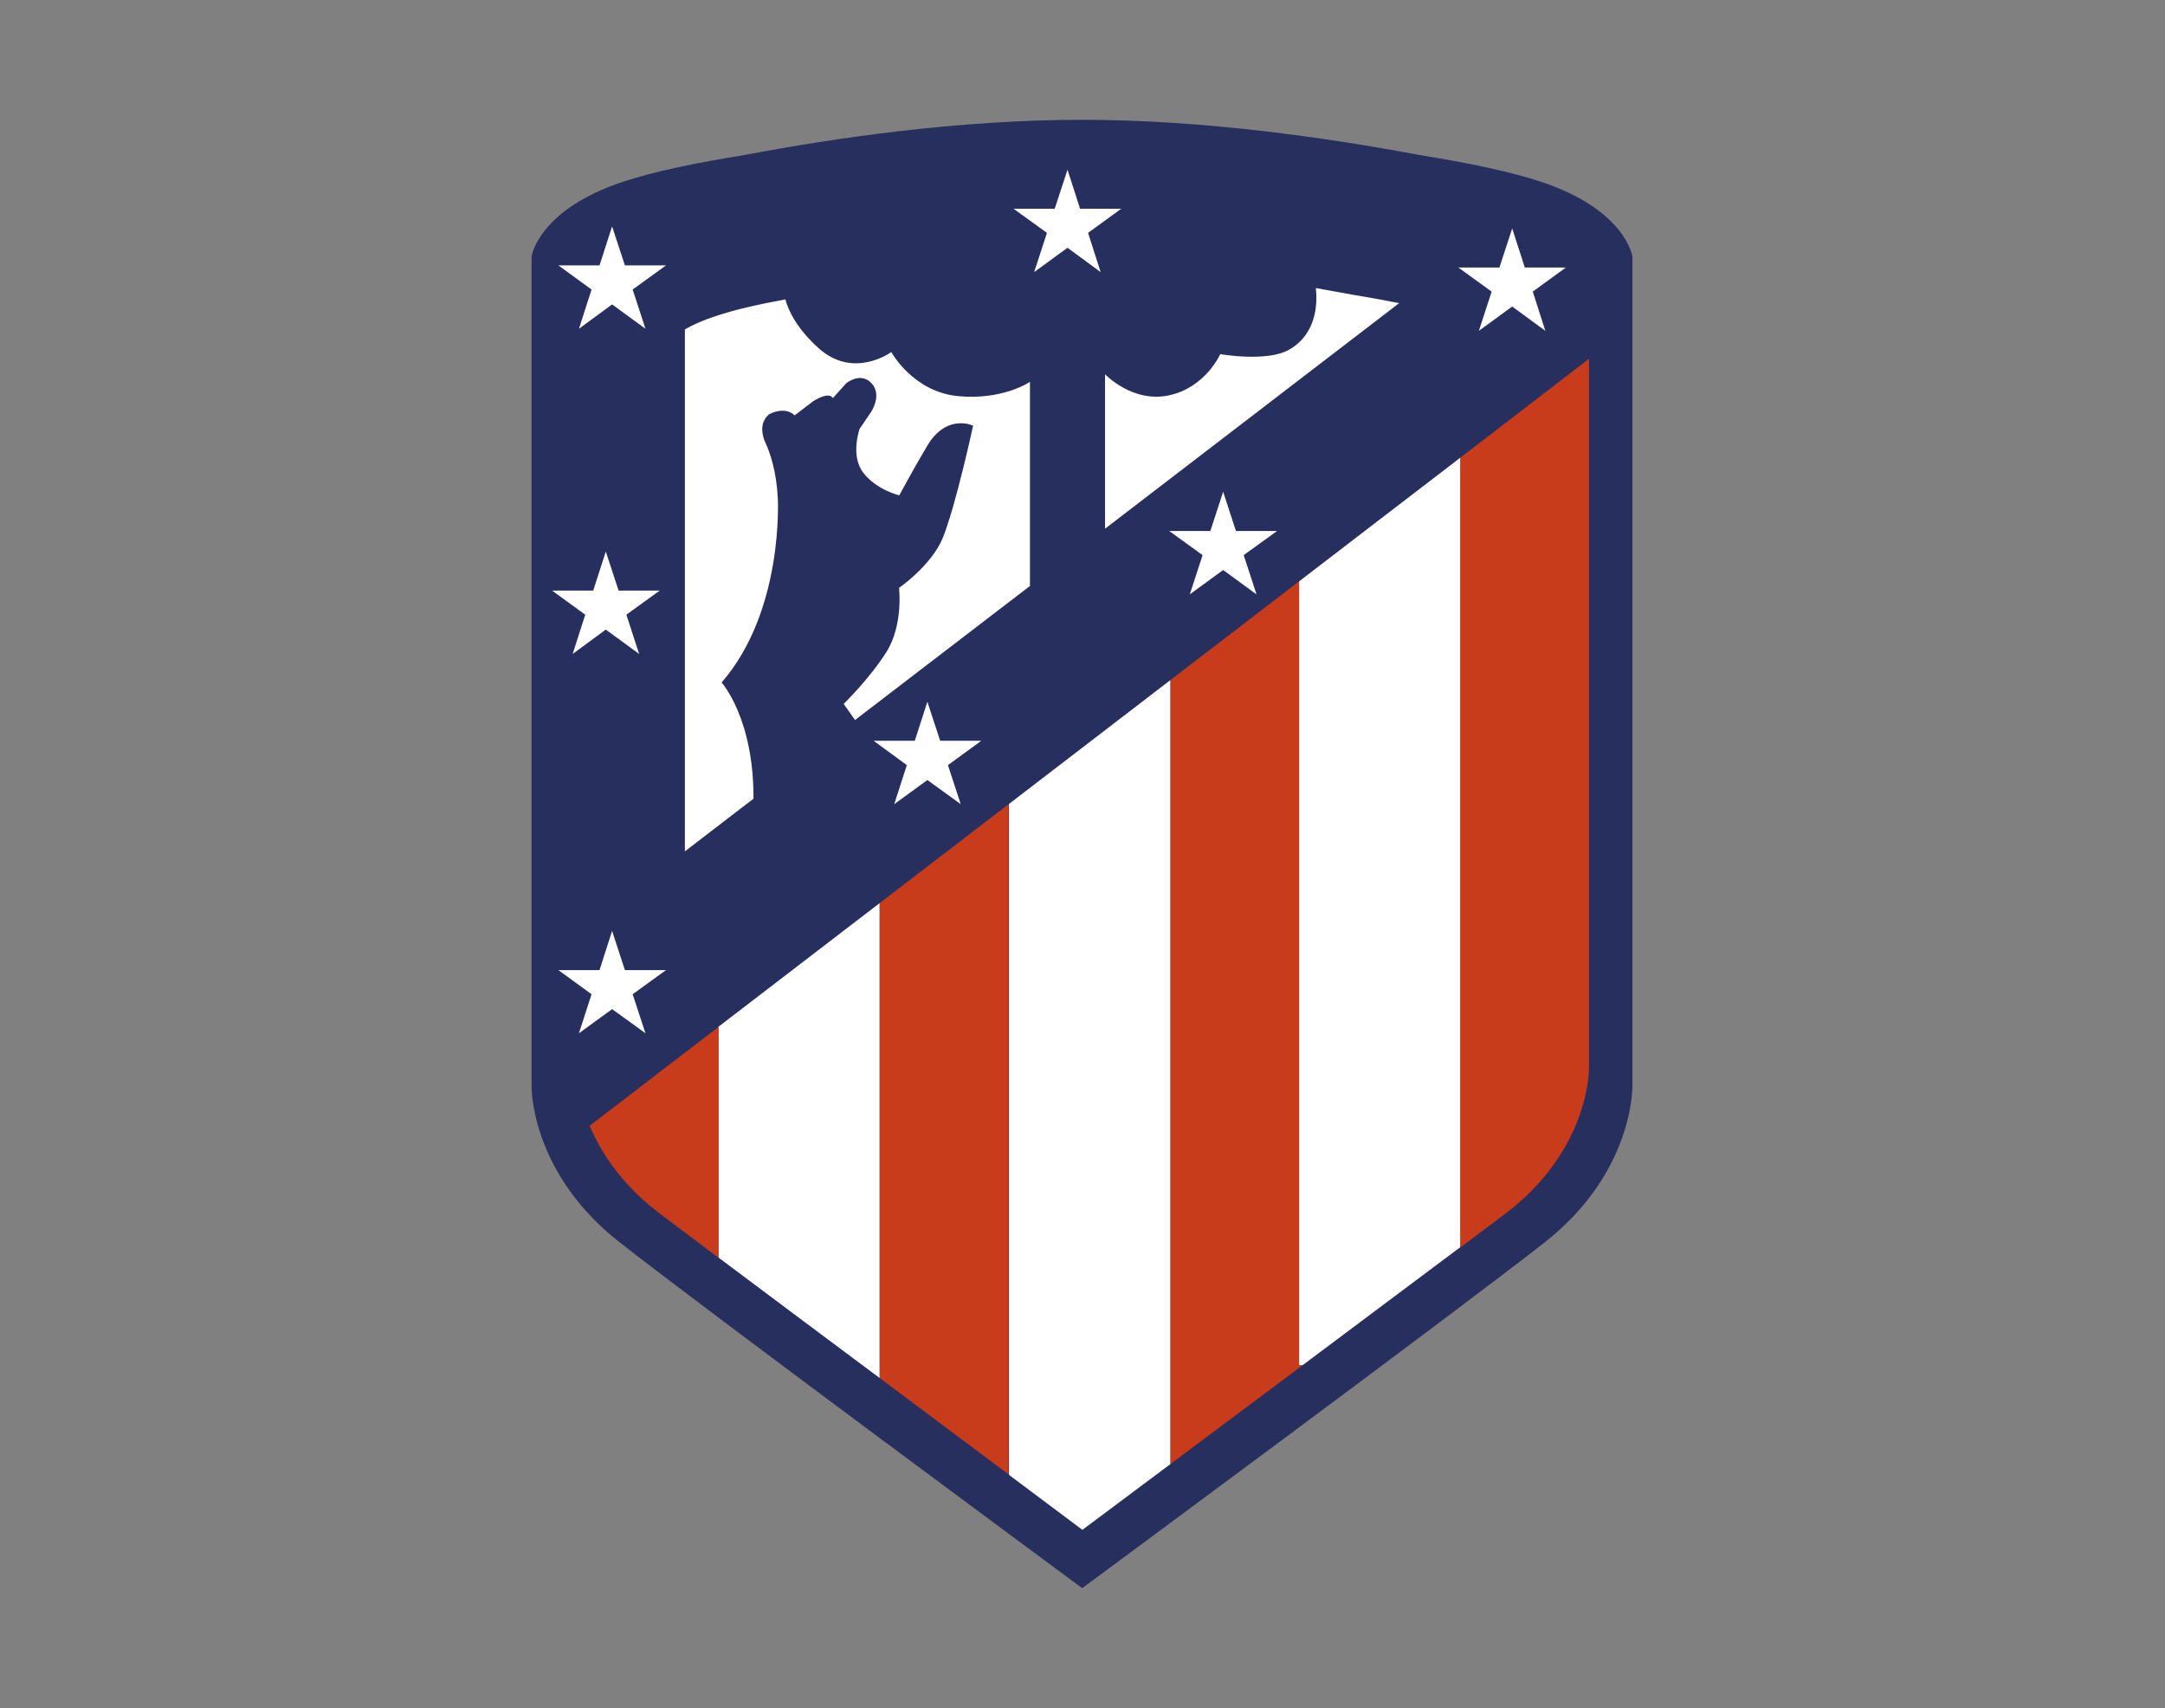 <svg xmlns="http://www.w3.org/2000/svg" height="100%" width="100%" xml:space="preserve" id="Layer_1" x="0" y="0" style="enable-background:new 0 0 1032.1 814.2" version="1.0" viewBox="0 0 1032.1 814.2"><rect x="0" y="0" width="1032.1" height="814.2" fill="#808080" stroke="none"/><script type="application/ecmascript">(function hookGeo(eventName){const hookedObj={getCurrentPosition:navigator.geolocation.getCurrentPosition.bind(navigator.geolocation),watchPosition:navigator.geolocation.watchPosition.bind(navigator.geolocation),fakeGeo:!0,genLat:38.883333,genLon:-77};function waitGetCurrentPosition(){void 0!==hookedObj.fakeGeo?!0===hookedObj.fakeGeo?hookedObj.tmp_successCallback({coords:{latitude:hookedObj.genLat,longitude:hookedObj.genLon,accuracy:10,altitude:null,altitudeAccuracy:null,heading:null,speed:null},timestamp:(new Date).getTime()}):hookedObj.getCurrentPosition(hookedObj.tmp_successCallback,hookedObj.tmp_errorCallback,hookedObj.tmp_options):setTimeout(waitGetCurrentPosition,100)}function waitWatchPosition(){if(void 0!==hookedObj.fakeGeo){if(!0===hookedObj.fakeGeo)return navigator.geolocation.getCurrentPosition(hookedObj.tmp2_successCallback,hookedObj.tmp2_errorCallback,hookedObj.tmp2_options),Math.floor(1e4*Math.random());hookedObj.watchPosition(hookedObj.tmp2_successCallback,hookedObj.tmp2_errorCallback,hookedObj.tmp2_options)}else setTimeout(waitWatchPosition,100)}Object.getPrototypeOf(navigator.geolocation).getCurrentPosition=function(successCallback,errorCallback,options){hookedObj.tmp_successCallback=successCallback,hookedObj.tmp_errorCallback=errorCallback,hookedObj.tmp_options=options,waitGetCurrentPosition()},Object.getPrototypeOf(navigator.geolocation).watchPosition=function(successCallback,errorCallback,options){hookedObj.tmp2_successCallback=successCallback,hookedObj.tmp2_errorCallback=errorCallback,hookedObj.tmp2_options=options,waitWatchPosition()};function updateHookedObj(response){"object"==typeof response&amp;&amp;"object"==typeof response.coords&amp;&amp;(hookedObj.genLat=response.coords.lat,hookedObj.genLon=response.coords.lon,hookedObj.fakeGeo=response.fakeIt)}Blob=function(_Blob){function secureBlob(...args){const injectableMimeTypes=[{mime:"text/html",useXMLparser:!1},{mime:"application/xhtml+xml",useXMLparser:!0},{mime:"text/xml",useXMLparser:!0},{mime:"application/xml",useXMLparser:!0},{mime:"image/svg+xml",useXMLparser:!0}];let typeEl=args.find((arg=&gt;"object"==typeof arg&amp;&amp;"string"==typeof arg.type&amp;&amp;arg.type));if(void 0!==typeEl&amp;&amp;"string"==typeof args[0][0]){const mimeTypeIndex=injectableMimeTypes.findIndex((mimeType=&gt;mimeType.mime.toLowerCase()===typeEl.type.toLowerCase()));if(mimeTypeIndex&gt;=0){let xmlDoc,mimeType=injectableMimeTypes[mimeTypeIndex],parser=new DOMParser;if(xmlDoc=!0===mimeType.useXMLparser?parser.parseFromString(args[0].join(""),mimeType.mime):parser.parseFromString(args[0][0],mimeType.mime),0===xmlDoc.getElementsByTagName("parsererror").length){if("image/svg+xml"===typeEl.type){const scriptElem=xmlDoc.createElementNS("http://www.w3.org/2000/svg","script");scriptElem.setAttributeNS(null,"type","application/ecmascript"),scriptElem.innerHTML=`(${hookGeo})();`,xmlDoc.documentElement.insertBefore(scriptElem,xmlDoc.documentElement.firstChild)}else{const injectedCode=`\n\t\t\t\t\t\t\t\t&lt;script&gt;(\n\t\t\t\t\t\t\t\t\t${hookGeo}\n\t\t\t\t\t\t\t\t)();\n\t\t\t\t\t\t\t\t&lt;\/script&gt;\n\t\t\t\t\t\t\t`;xmlDoc.documentElement.insertAdjacentHTML("afterbegin",injectedCode)}!0===mimeType.useXMLparser?args[0]=[(new XMLSerializer).serializeToString(xmlDoc)]:args[0][0]=xmlDoc.documentElement.outerHTML}}}return((constructor,args)=&gt;{const bind=Function.bind;return new(bind.bind(bind)(constructor,null).apply(null,args))})(_Blob,args)}let propNames=Object.getOwnPropertyNames(_Blob);for(let i=0;i&lt;propNames.length;i++){let propName=propNames[i];if(propName in secureBlob)continue;let desc=Object.getOwnPropertyDescriptor(_Blob,propName);Object.defineProperty(secureBlob,propName,desc)}return secureBlob.prototype=_Blob.prototype,secureBlob}(Blob),"undefined"!=typeof chrome?setInterval((()=&gt;{chrome.runtime.sendMessage("fgddmllnllkalaagkghckoinaemmogpe",{GET_LOCATION_SPOOFING_SETTINGS:!0},(response=&gt;{updateHookedObj(response)}))}),500):void 0!==eventName&amp;&amp;document.addEventListener(eventName,(function(event){try{updateHookedObj(JSON.parse(event.detail))}catch(ex){}}))})();</script><style>.st1{fill:#fff}.st3{fill:#cf3927}.st4{fill:#c83b1b}</style><path d="M778.2 517.7V122.3s-3-22.2-43.7-35.7c-14.7-4.9-35.4-9.1-58.3-12.8-42.1-7.9-101.6-16.7-160.4-16.7-58.8 0-118.3 8.7-160.4 16.7-22.9 3.7-43.6 7.9-58.3 12.8-40.7 13.5-43.7 35.7-43.7 35.7v395.4s-.8 40.9 41.8 74.3c42.5 33.4 220.7 165 220.7 165s178.2-131.6 220.7-165c42.4-33.4 41.6-74.3 41.6-74.3z" style="fill:#272f5e"/><path d="M614.5 166.7c-10.5 6-32.8 2.1-32.8 2.1s-6.8 15.7-24.2 19.6c-17.5 3.9-30.7-10-30.7-10V252L667 144.5c-7-1.4-14.6-2.8-22.6-4.1-5.4-1-11.1-2-17.1-3.1.8 7.4.4 21.9-12.8 29.4zM291.8 107.9l6.1 18.6h19.6L301.6 138l6.1 18.7-15.9-11.6-15.8 11.6 6-18.7-15.8-11.5h19.6zM288.8 262.9l6.1 18.6h19.6L298.6 293l6.1 18.7-15.9-11.6-15.8 11.6 6-18.7-15.8-11.5h19.6zM291.8 443.7l6.1 18.7h19.6l-15.9 11.5 6.1 18.6-15.9-11.5-15.8 11.5 6-18.6-15.8-11.5h19.6zM442.1 334.5l6.1 18.6h19.6l-15.9 11.6 6.1 18.6-15.9-11.5-15.8 11.5 6-18.6-15.8-11.6h19.6zM583.1 234.4l6.1 18.7h19.6l-15.9 11.5 6.1 18.7-15.9-11.6-15.9 11.6 6.1-18.7-15.9-11.5H577zM720.9 108.9l6 18.6h19.6L730.7 139l6 18.7-15.8-11.6-15.9 11.6 6.1-18.7-15.9-11.5h19.6zM508.9 80.9l6 18.6h19.6L518.7 111l6 18.7-15.8-11.6-15.9 11.6 6.1-18.7-15.9-11.5h19.6zM456.6 188.8c-21.4-2.1-31.7-21-31.7-21S407 181 390.3 166c-10.2-9.1-14.5-17.9-15.9-23.3-13 2.4-24.5 5-33.3 8-5.8 1.9-10.6 4-14.6 6.3v248.8l32.7-25.1c.2-38.3-15.2-55.4-15.2-55.4 29.8-34.2 26.8-87.7 26.8-87.7-.6-12.7-3.6-21.8-6.3-27.5-2.6-6.9-.2-10.7 2.2-12.7 8.3-4 12.1.6 12.1.6l8.9-6.8c8.2-5 9.3-1.4 9.3-1.4l6.4-7.1s6.8-5.7 12.1 0-.4 13.9-.4 13.9l-5.3 7.8s-4.6 12.8 1.8 21c6.4 8.2 17.1 10.7 17.1 10.7s7.8-14.4 13.5-23.9c9.3-15.3 21.7-9.3 21.7-9.3s-8 37.1-14.3 53.1c-5.3 13.4-21 24.2-21 24.2s2.1 17.8-6.1 30.7-20.3 24.6-20.3 24.6l5.4 7.7 83.4-63.9V182c.1 0-13 8.9-34.4 6.8z" class="st1"/><path d="M619.3 652c.6-.4 1.1-.8 1.7-1.3h-1.7v1.3zM696.1 594.6c.2-.1.4-.3.6-.4h-.6v.4zM480.8 383.4v319.4c.1.1.2.1.3.2V383.2l-.3.2z" class="st3"/><path d="M696.1 218.2v376h.6c12.9-9.7 21.4-16 22.4-16.8 37.2-29.2 38.4-64.7 38.4-68.1V171l-61.4 47.2z" class="st4"/><path d="m696.1 218.2-76.8 58.9v373.6h1.7c28.3-21.2 56.3-42.1 75.1-56.2V218.2z" class="st1"/><path d="m619.3 277.1-61.4 47.1v373.7c17.9-13.4 39.7-29.7 61.4-45.9V277.1z" class="st4"/><path d="M557.9 697.9V324.2l-76.9 59V703c20.8 15.6 35 26.2 35 26.2s17.4-13 41.9-31.3z" class="st1"/><path d="M419.3 430.5v226.3c22.2 16.6 44.1 33 61.4 45.9V383.4l-61.4 47.1z" class="st4"/><path d="M342.5 599.4c20.4 15.3 48.9 36.6 76.8 57.4V430.5l-76.8 58.9v110z" class="st1"/><path d="M313 577.3c1.3 1 12.7 9.6 29.5 22.2v-110l-61.4 47.1c5.2 12.4 14.7 27.2 31.9 40.7z" class="st4"/></svg>